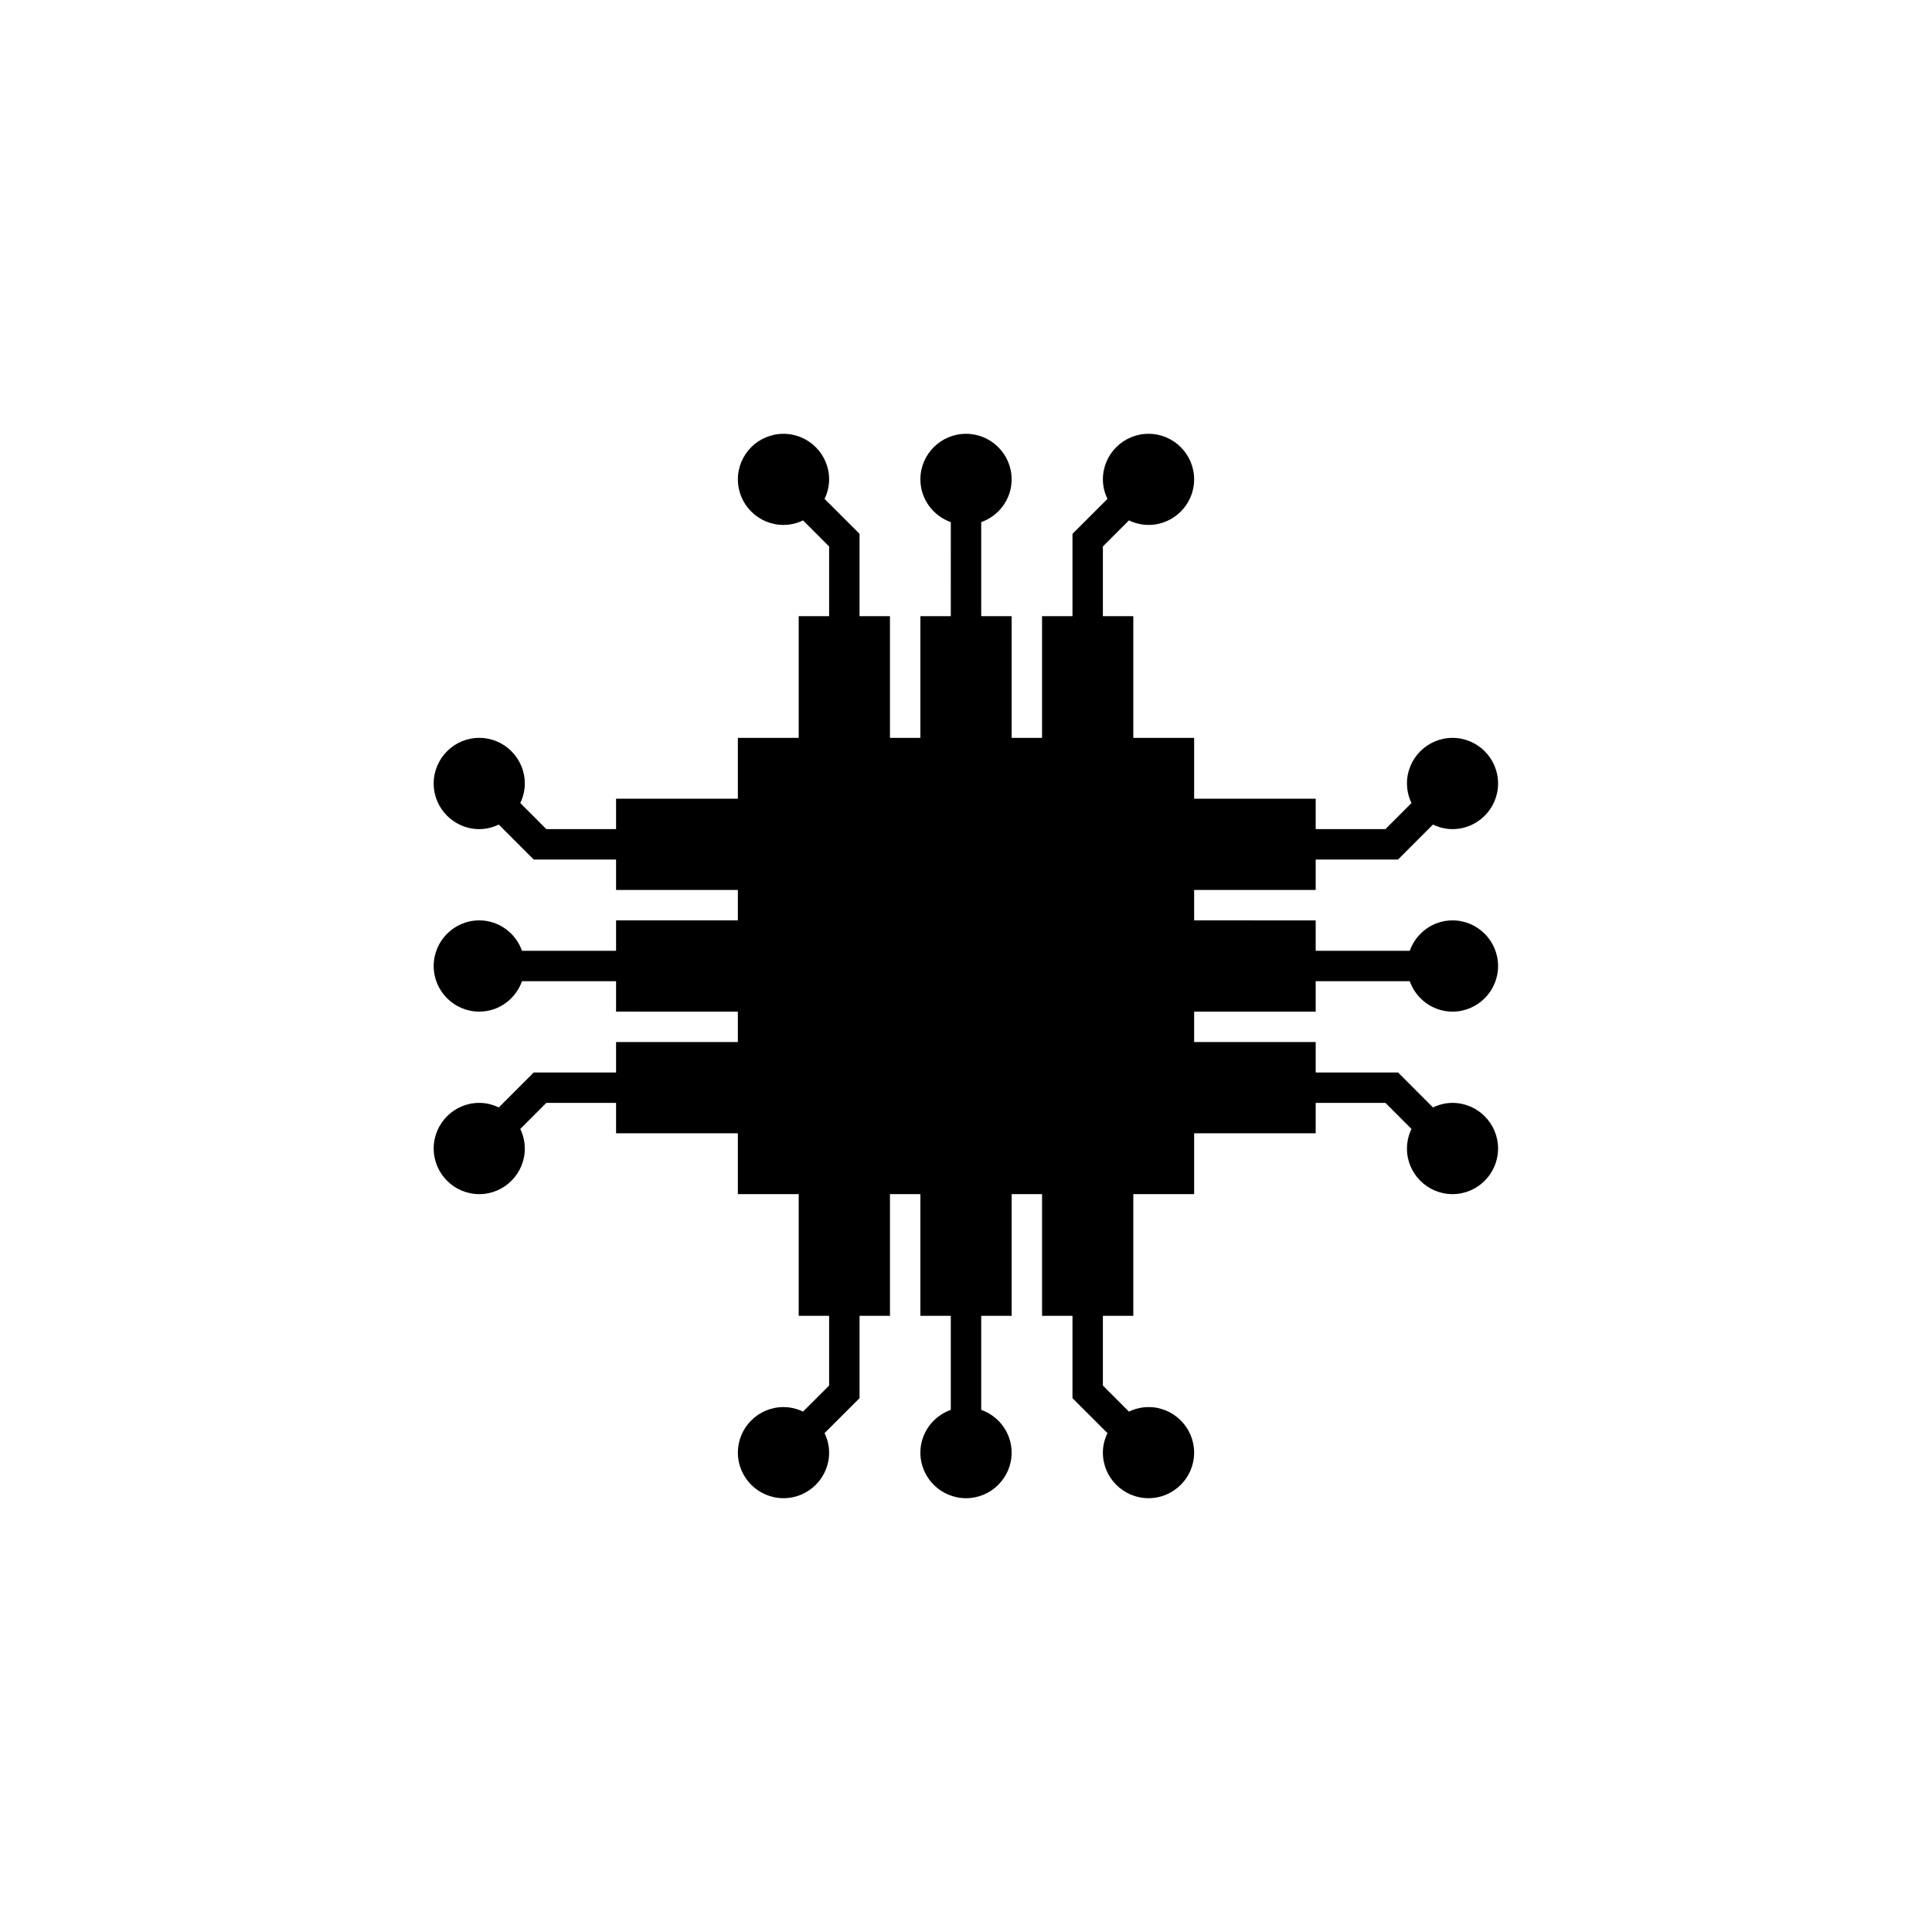 <?xml version="1.0" encoding="UTF-8"?>
<svg width="752pt" height="752pt" version="1.1" viewBox="0 0 752 752" xmlns="http://www.w3.org/2000/svg">
 <path d="m512.11 346.4v-11.84h32.051l13.605-13.617c2.316 1.105 4.871 1.777 7.602 1.777 9.777 0 17.734-7.969 17.734-17.758 0-9.789-7.957-17.758-17.734-17.758-9.777 0-17.734 7.969-17.734 17.758 0 2.328 0.477 4.539 1.293 6.578 0.141 0.352 0.316 0.68 0.48 1.023l-10.148 10.156h-27.145v-11.84h-47.312v-23.68h-23.68v-47.359h-11.84v-27.145l10.156-10.148c0.34 0.164 0.668 0.34 1.023 0.48 2.043 0.82 4.254 1.297 6.582 1.297 9.793 0 17.758-7.953 17.758-17.734s-7.965-17.738-17.758-17.738c-9.793 0-17.758 7.953-17.758 17.734 0 2.731 0.672 5.285 1.777 7.598l-13.617 13.605v32.055h-11.84v47.359h-11.84v-47.359h-11.84v-36.609c6.875-2.449 11.84-8.949 11.84-16.648 0-9.781-7.965-17.734-17.758-17.734-9.793 0-17.758 7.953-17.758 17.734 0 7.699 4.965 14.199 11.84 16.648l-0.004 36.609h-11.84v47.359h-11.84v-47.359h-11.84v-32.055l-13.617-13.605c1.105-2.309 1.777-4.867 1.777-7.594 0-9.781-7.965-17.734-17.758-17.734-9.793 0-17.758 7.953-17.758 17.734-0.004 9.781 7.965 17.734 17.758 17.734 2.328 0 4.539-0.477 6.578-1.293 0.352-0.141 0.68-0.316 1.023-0.48l10.156 10.148v27.145h-11.84v47.359h-23.68v23.68l-47.406-0.004v11.84h-27.145l-10.148-10.16c0.164-0.34 0.34-0.668 0.48-1.023 0.816-2.035 1.297-4.246 1.297-6.574 0-9.789-7.953-17.758-17.734-17.758-9.781-0.004-17.738 7.965-17.738 17.758 0 9.789 7.957 17.758 17.734 17.758 2.731 0 5.285-0.672 7.594-1.777l13.609 13.617h32.051v11.84h47.406v11.84h-47.406v11.84h-36.609c-2.449-6.875-8.949-11.84-16.645-11.84-9.777 0-17.734 7.969-17.734 17.758s7.957 17.758 17.734 17.758c7.695 0 14.195-4.965 16.645-11.84h36.609v11.84l47.406 0.004v11.84h-47.406v11.84h-32.051l-13.605 13.617c-2.309-1.109-4.867-1.781-7.594-1.781-9.781 0-17.738 7.969-17.738 17.762 0 9.789 7.957 17.758 17.734 17.758 9.777 0 17.734-7.969 17.734-17.758 0-2.328-0.477-4.539-1.293-6.578-0.141-0.352-0.316-0.68-0.48-1.023l10.148-10.16h27.145v11.84h47.406v23.68h23.68v47.359h11.84v27.145l-10.156 10.148c-0.34-0.164-0.668-0.34-1.023-0.48-2.039-0.816-4.25-1.293-6.578-1.293-9.793 0-17.758 7.953-17.758 17.734s7.965 17.734 17.758 17.734c9.793 0 17.758-7.953 17.758-17.734 0-2.731-0.672-5.285-1.777-7.598l13.617-13.602v-32.055h11.84v-47.359h11.84v47.359h11.84v36.609c-6.875 2.449-11.84 8.949-11.84 16.648 0 9.781 7.965 17.734 17.758 17.734s17.758-7.953 17.758-17.734c0-7.699-4.965-14.199-11.84-16.648l0.004-36.609h11.84v-47.359h11.84v47.359h11.84v32.055l13.617 13.605c-1.109 2.309-1.781 4.867-1.781 7.594 0 9.781 7.965 17.734 17.758 17.734 9.793 0 17.758-7.953 17.758-17.734 0.004-9.781-7.961-17.734-17.754-17.734-2.328 0-4.539 0.477-6.578 1.293-0.352 0.141-0.68 0.316-1.023 0.48l-10.16-10.148v-27.145h11.84v-47.359h23.68v-23.68h47.309v-11.84h27.145l10.148 10.156c-0.164 0.34-0.34 0.672-0.48 1.023-0.816 2.043-1.293 4.254-1.293 6.582 0 9.789 7.957 17.758 17.734 17.758s17.734-7.969 17.734-17.758c0-9.789-7.957-17.758-17.734-17.758-2.731 0-5.285 0.672-7.598 1.777l-13.602-13.617h-32.051v-11.84h-47.312v-11.84h47.309v-11.84h36.609c2.449 6.875 8.949 11.84 16.645 11.84 9.777 0 17.734-7.969 17.734-17.758 0-9.789-7.957-17.758-17.734-17.758-7.695 0-14.199 4.965-16.645 11.84h-36.609v-11.84l-47.309-0.004v-11.84z"/>
</svg>
